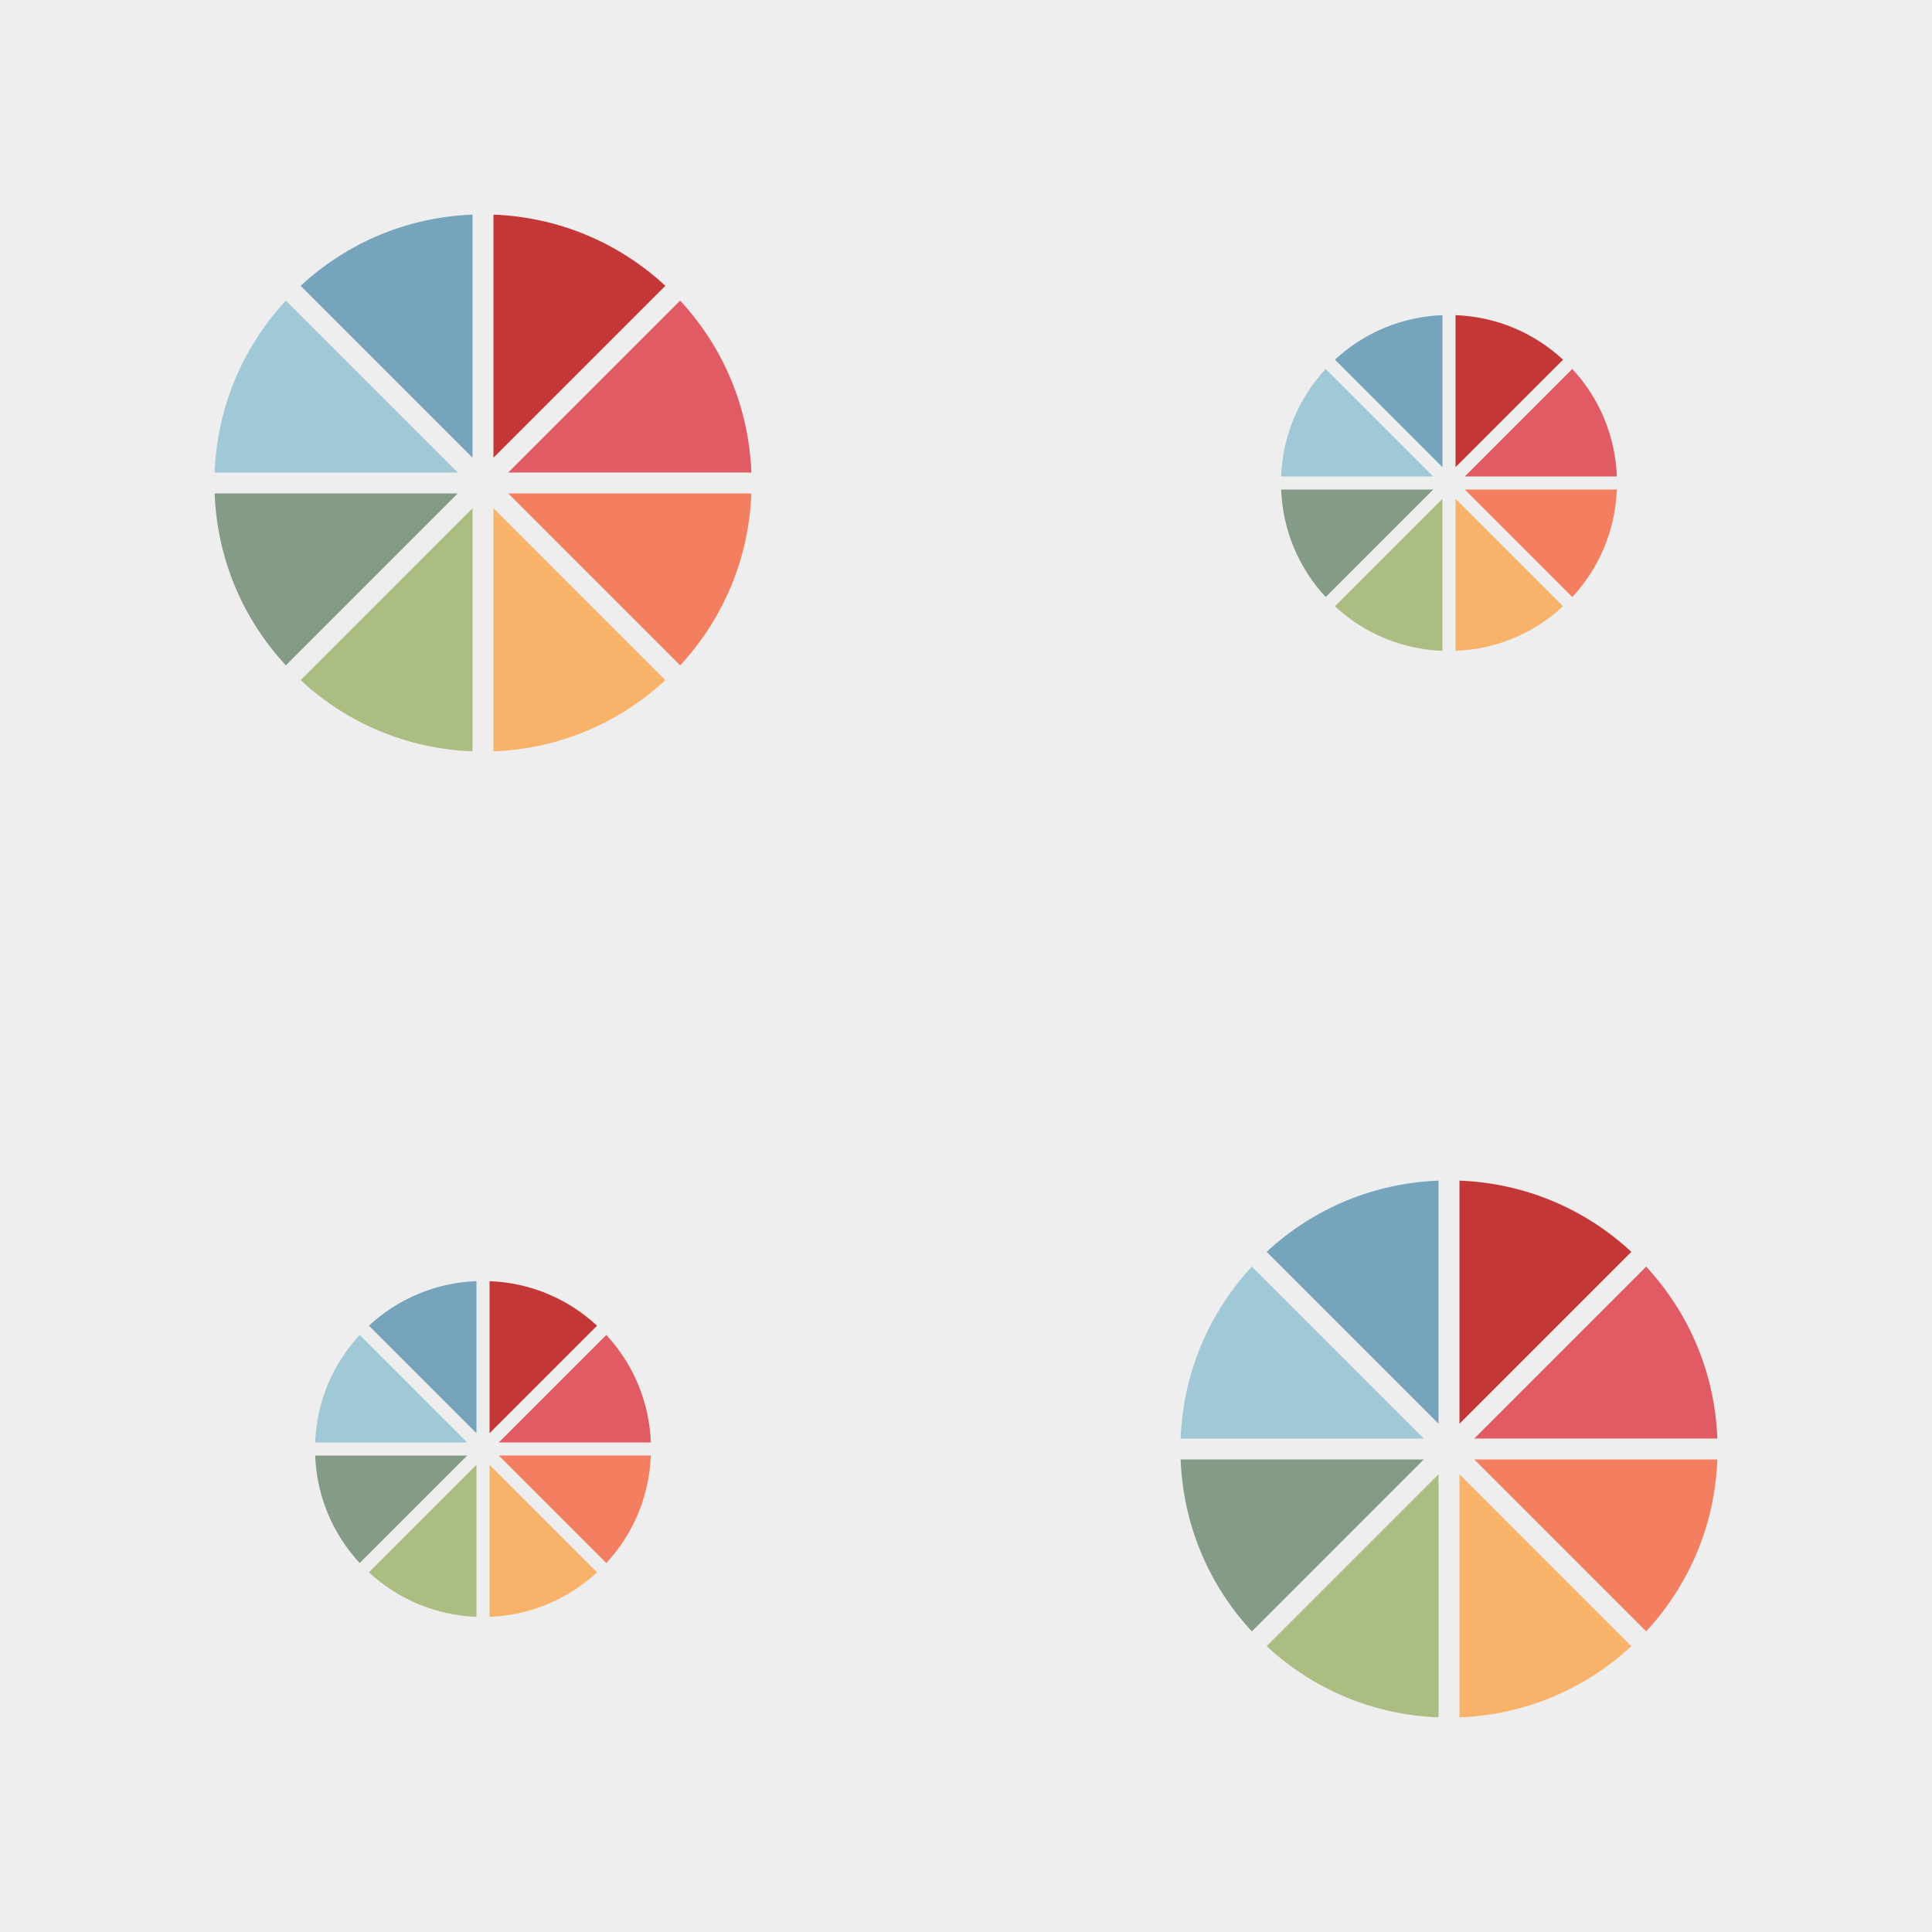 <?xml version="1.0" encoding="utf-8"?>
<svg xmlns="http://www.w3.org/2000/svg" xmlns:xlink="http://www.w3.org/1999/xlink" viewBox="0 0 256 256" width="256px" height="256px">
<style type="text/css">@keyframes ld-pulse
{
  0% {
    animation-timing-function: cubic-bezier(0.041,0.391,0.509,0.69);
    transform: scale(1);
  }
  24.3% {
    animation-timing-function: cubic-bezier(0.225,0.633,0.525,1);
    transform: scale(0.846);
  }
  55% {
    animation-timing-function: cubic-bezier(0.304,0.339,0.655,0.614);
    transform: scale(0.802);
  }
  70.2% {
    animation-timing-function: cubic-bezier(0.446,0.273,0.556,0.729);
    transform: scale(0.829);
  }
  82.3% {
    animation-timing-function: cubic-bezier(0.683,0.184,1,0.736);
    transform: scale(0.869);
  }
  100% {
    transform: scale(1);
  }
}
.ld.ld-pulse {
  animation: ld-pulse 0.5s infinite;
}</style>
<rect x="0" y="0" width="256" height="256" fill="#eee"/>
<defs>
  <g id="id-0.47308155168435806"><!--Generator: Adobe Illustrator 21.0.0, SVG Export Plug-In . SVG Version: 6.00 Build 0)--><path style="fill:#77a4bd" d="M22.819,20.613L48.44,46.235V10C38.851,10.365,29.856,14.09,22.819,20.613z"/><path style="fill:#a0c8d7" d="M10,48.44h36.235L20.614,22.819C14.091,29.857,10.366,38.851,10,48.44z"/><path style="fill:#e15b64" d="M90,48.44c-0.366-9.589-4.091-18.583-10.614-25.622L53.765,48.44H90z"/><path style="fill:#c33737" d="M51.56,10v36.235l25.622-25.622C70.144,14.09,61.149,10.365,51.56,10z"/><path style="fill:#f8b26a" d="M77.181,79.387L51.56,53.765V90C61.149,89.635,70.144,85.91,77.181,79.387z"/><path style="fill:#849b87" d="M20.614,77.181L46.235,51.56H10C10.366,61.149,14.091,70.143,20.614,77.181z"/><path style="fill:#f47e60" d="M90,51.56H53.765l25.622,25.622C85.909,70.143,89.634,61.149,90,51.56z"/><path style="fill:#abbd81" d="M48.44,90V53.765L22.819,79.387C29.856,85.91,38.851,89.635,48.44,90z"/></g>
  <g id="id-0.47308155168435806-2">
    
<!-- Generator: Adobe Illustrator 21.0.0, SVG Export Plug-In . SVG Version: 6.00 Build 0)  -->







    <g transform=" translate(192,192) scale(0.889)"><g class="ld ld-pulse" style="animation-delay:0s"><g data-icon="">  <use xlink:href="#id-0.47308155168435806" x="-50" y="-50"/>
</g></g></g><g transform=" translate(192,63.999) scale(0.556)"><g class="ld ld-pulse" style="animation-delay:-0.125s"><g data-icon="">  <use xlink:href="#id-0.47308155168435806" x="-50" y="-50"/>
</g></g></g><g transform=" translate(64,63.999) scale(0.889)"><g class="ld ld-pulse" style="animation-delay:-0.25s"><g data-icon="">  <use xlink:href="#id-0.47308155168435806" x="-50" y="-50"/>
</g></g></g><g transform=" translate(64,192) scale(0.556)"><g class="ld ld-pulse" style="animation-delay:-0.375s"><g data-icon="">  <use xlink:href="#id-0.47308155168435806" x="-50" y="-50"/>
</g></g></g>
  </g>
</defs>
<g>
  <use xlink:href="#id-0.47308155168435806-2" x="0" y="0"/>
  <use xlink:href="#id-0.47308155168435806-2" x="-256" y="0"/>
  <animateTransform attributeName="transform" type="translate" repeatCount="indefinite" dur="4s"
  keyTimes="0;1" values="0;256"/>
</g>
</svg>